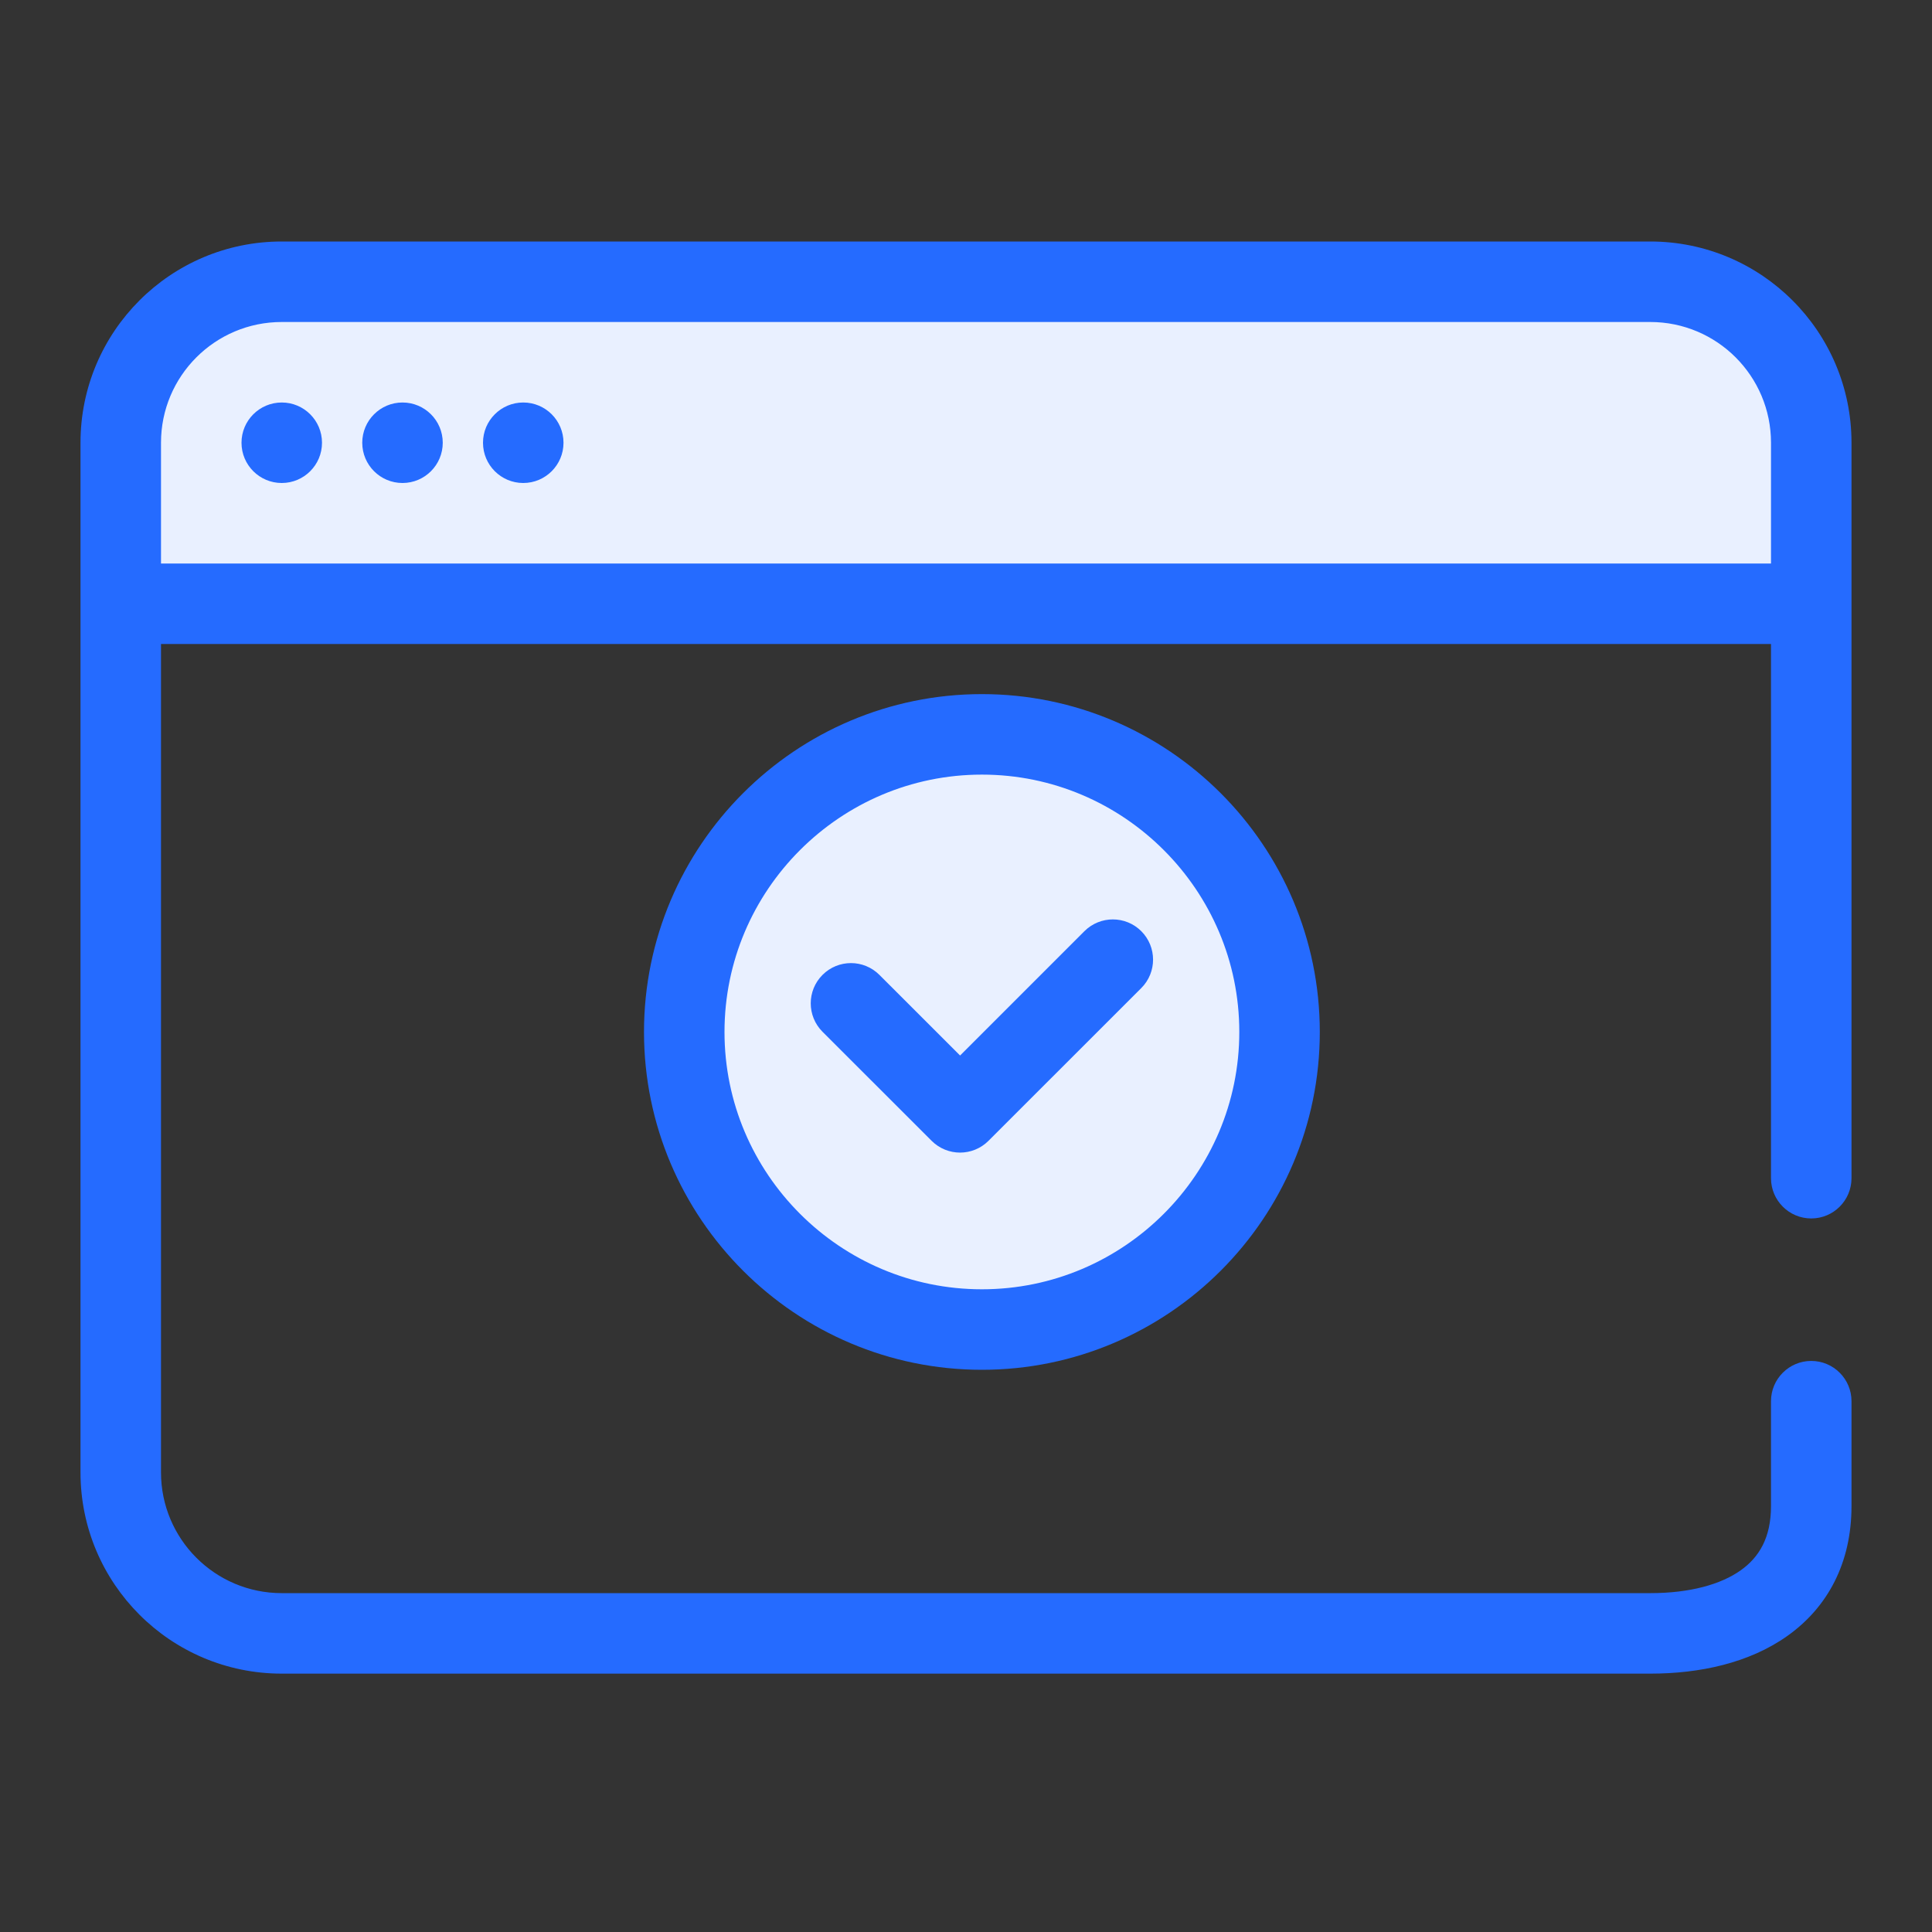 <svg width="48" height="48" viewBox="0 0 48 48" fill="none" xmlns="http://www.w3.org/2000/svg">
<rect x="0" y="0" width="48" height="48" fill="#333333" stroke="none"/>
<mask id="mask0" mask-type="alpha" maskUnits="userSpaceOnUse" x="0" y="0" width="48" height="48">
<rect width="48" height="48" fill="#C4C4C4"/>
</mask>
<g mask="url(#mask0)">
<path d="M3 11C3 8.791 4.791 7 7 7H41C43.209 7 45 8.791 45 11V15H3V11Z" fill="#E9F0FF"/>
<circle cx="7" cy="11" r="1" fill="#256BFF"/>
<circle cx="10" cy="11" r="1" fill="#256BFF"/>
<circle cx="13" cy="11" r="1" fill="#256BFF"/>
<path fill-rule="evenodd" clip-rule="evenodd" d="M7 6C4.239 6 2 8.239 2 11V36.581C2 39.342 4.239 41.581 7 41.581H41C42.227 41.581 43.456 41.319 44.407 40.644C45.405 39.935 46 38.836 46 37.419V34.812C46 34.26 45.552 33.812 45 33.812C44.448 33.812 44 34.26 44 34.812V37.419C44 38.212 43.699 38.693 43.249 39.013C42.753 39.366 41.982 39.581 41 39.581H7C5.343 39.581 4 38.237 4 36.581V16H44V29.272C44 29.824 44.448 30.272 45 30.272C45.552 30.272 46 29.824 46 29.272V11C46 8.239 43.761 6 41 6H7ZM44 14V11C44 9.343 42.657 8 41 8H7C5.343 8 4 9.343 4 11V14H44Z" fill="#256BFF"/>
<path d="M24.395 33.032C20.318 33.032 17 29.714 17 25.639C17 21.563 20.318 18.245 24.395 18.245C28.472 18.245 31.79 21.563 31.79 25.639C31.79 29.715 28.472 33.032 24.395 33.032Z" fill="#E9F0FF" stroke="#256BFF" stroke-width="2"/>
<path d="M23.852 28.636C23.597 28.636 23.341 28.538 23.146 28.343L20.435 25.634C20.045 25.243 20.045 24.611 20.435 24.221C20.826 23.83 21.458 23.83 21.849 24.221L23.853 26.224L26.942 23.135C27.332 22.745 27.965 22.745 28.355 23.135C28.745 23.526 28.745 24.158 28.355 24.548L24.559 28.343C24.364 28.538 24.108 28.636 23.852 28.636Z" fill="#256BFF"/>
</g>
</svg>
